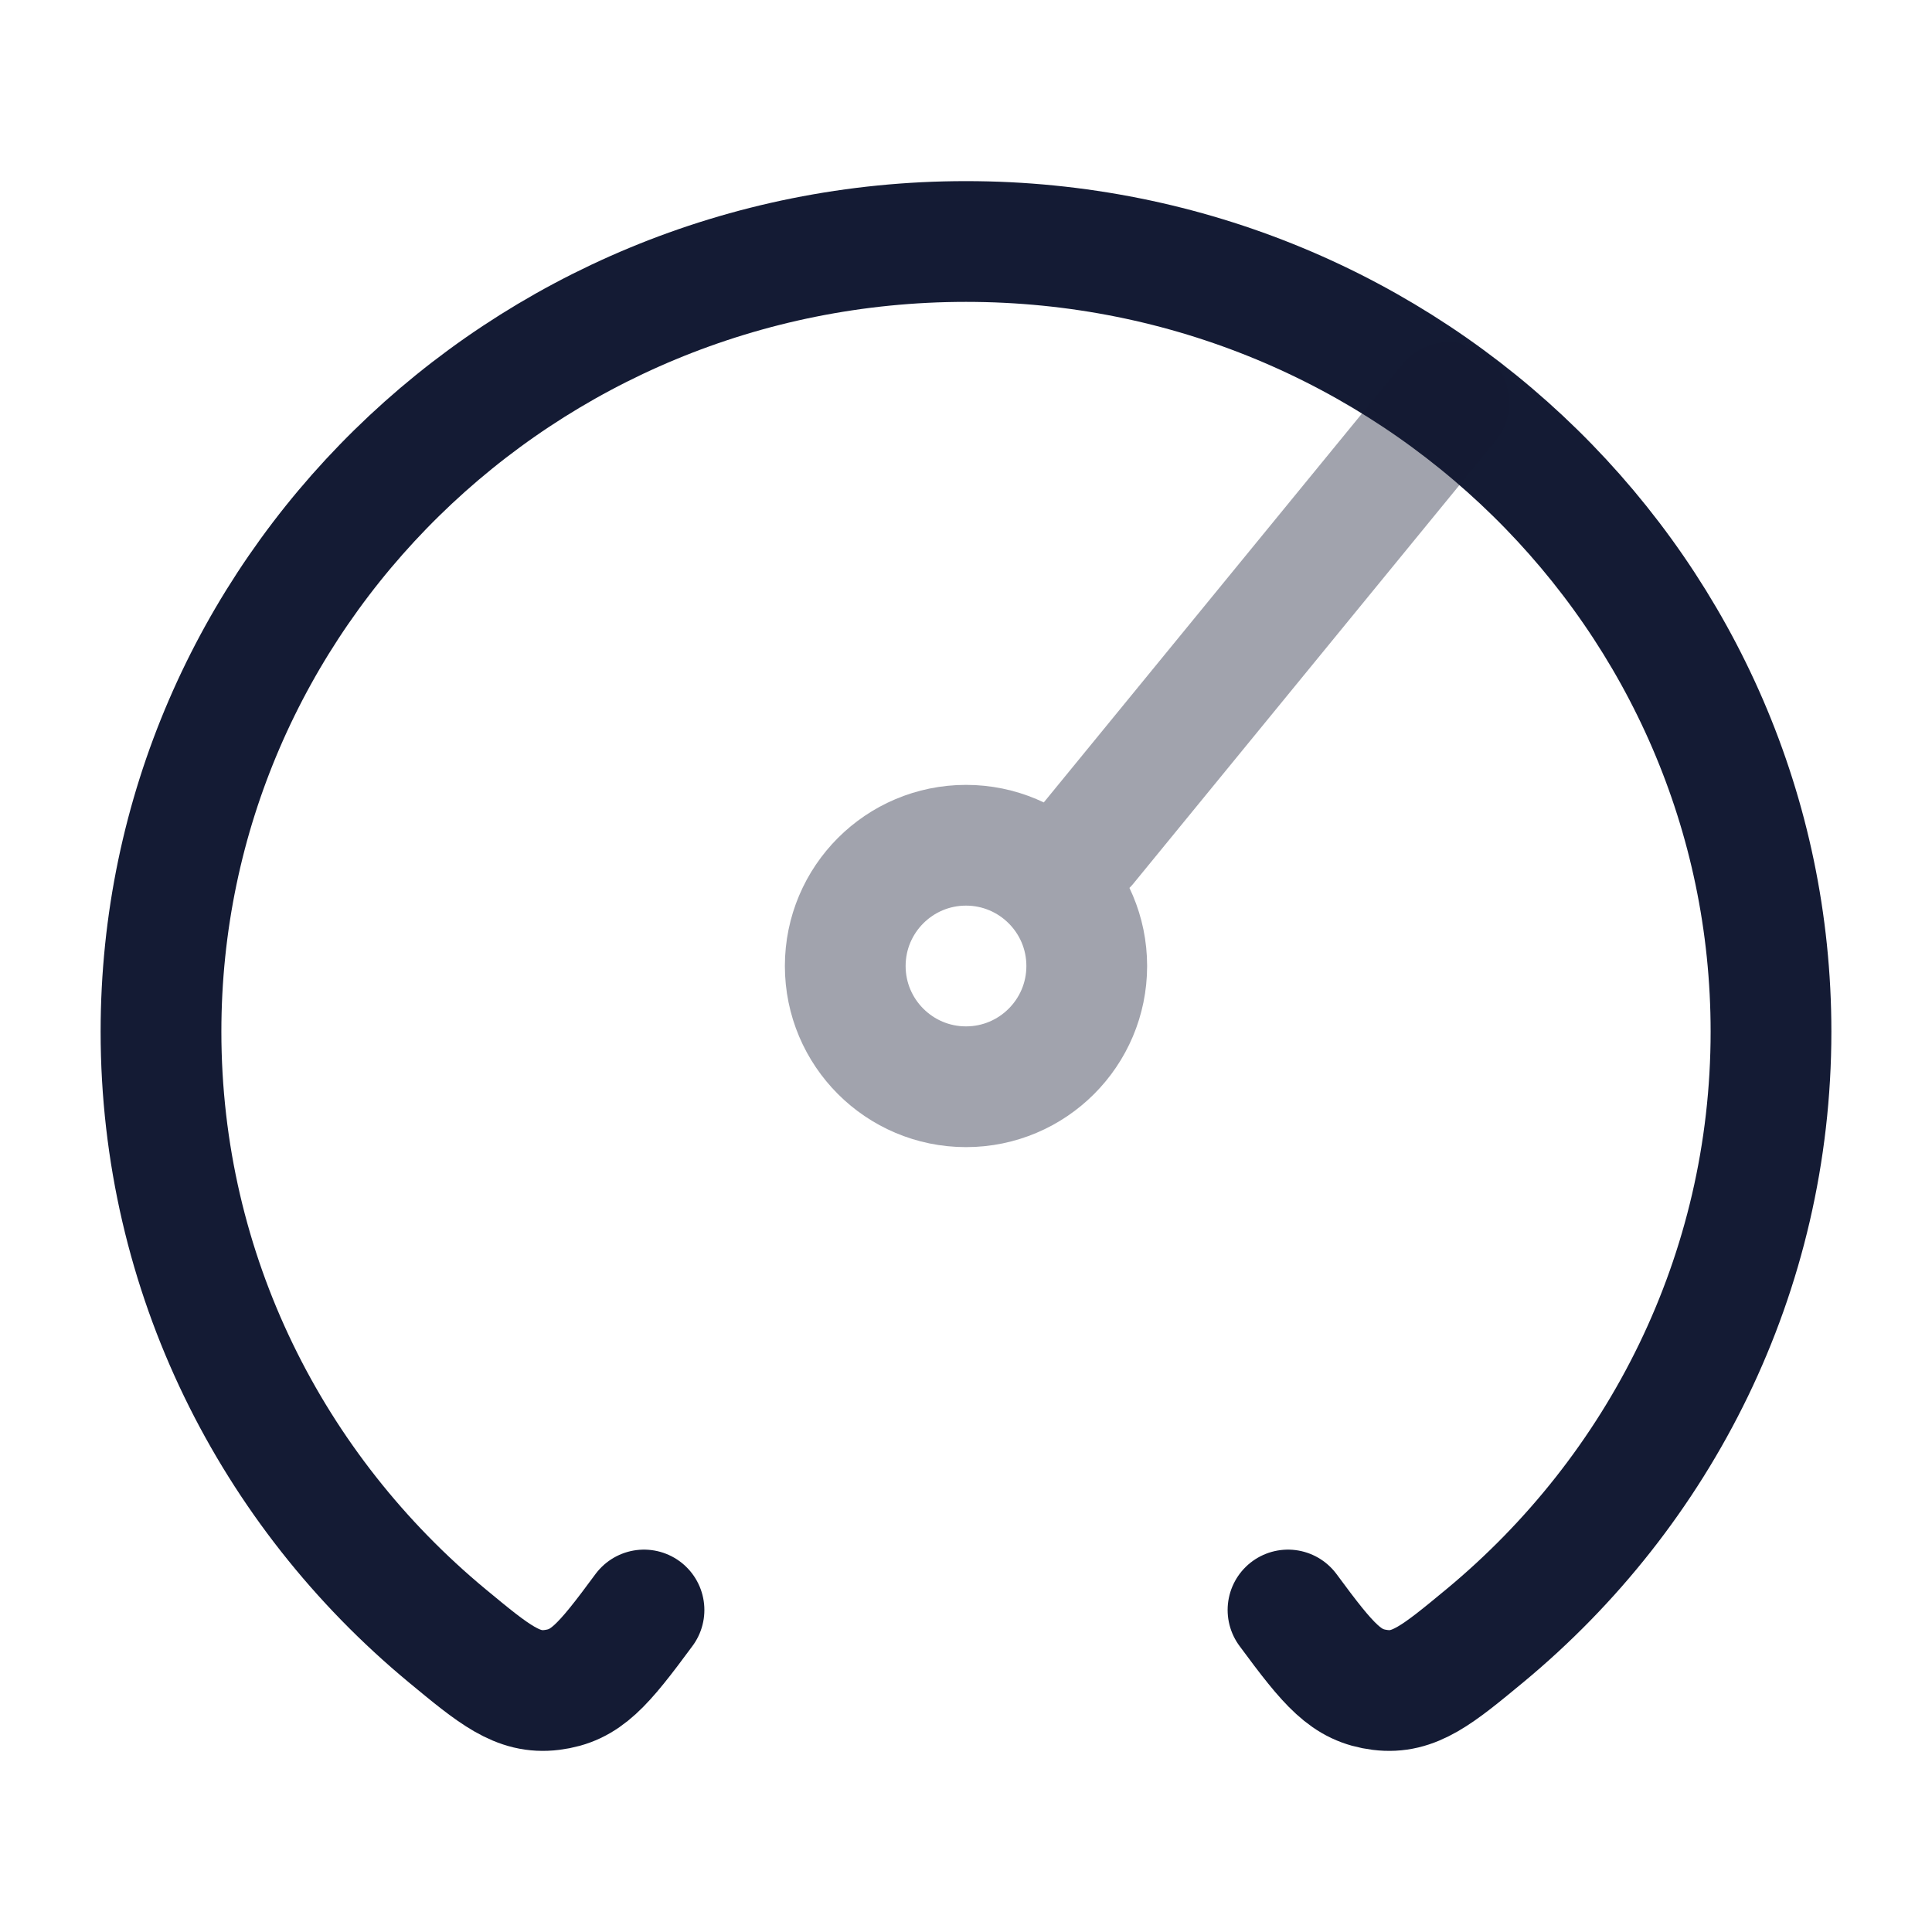 <svg width="24" height="24" viewBox="0 0 24 24" fill="none" xmlns="http://www.w3.org/2000/svg">
<path d="M8 20C7.486 20.697 7.277 20.94 6.855 20.993C6.432 21.046 6.14 20.804 5.555 20.32C3.381 18.519 2 15.825 2 12.815C2 7.394 6.477 3 12 3C17.523 3 22 7.394 22 12.815C22 15.825 20.619 18.519 18.445 20.32C17.86 20.804 17.568 21.046 17.145 20.993C16.723 20.94 16.514 20.697 16 20" stroke="#141B34" stroke-width="1.5" stroke-linecap="round" stroke-linejoin="round"/>
<path opacity="0.4" d="M13.5 10.5L18 5M13.5 12C13.5 12.828 12.828 13.5 12 13.5C11.172 13.5 10.5 12.828 10.5 12C10.5 11.172 11.172 10.5 12 10.5C12.828 10.5 13.5 11.172 13.5 12Z" stroke="#141B34" stroke-width="1.5" stroke-linecap="round" stroke-linejoin="round"/>
</svg>
